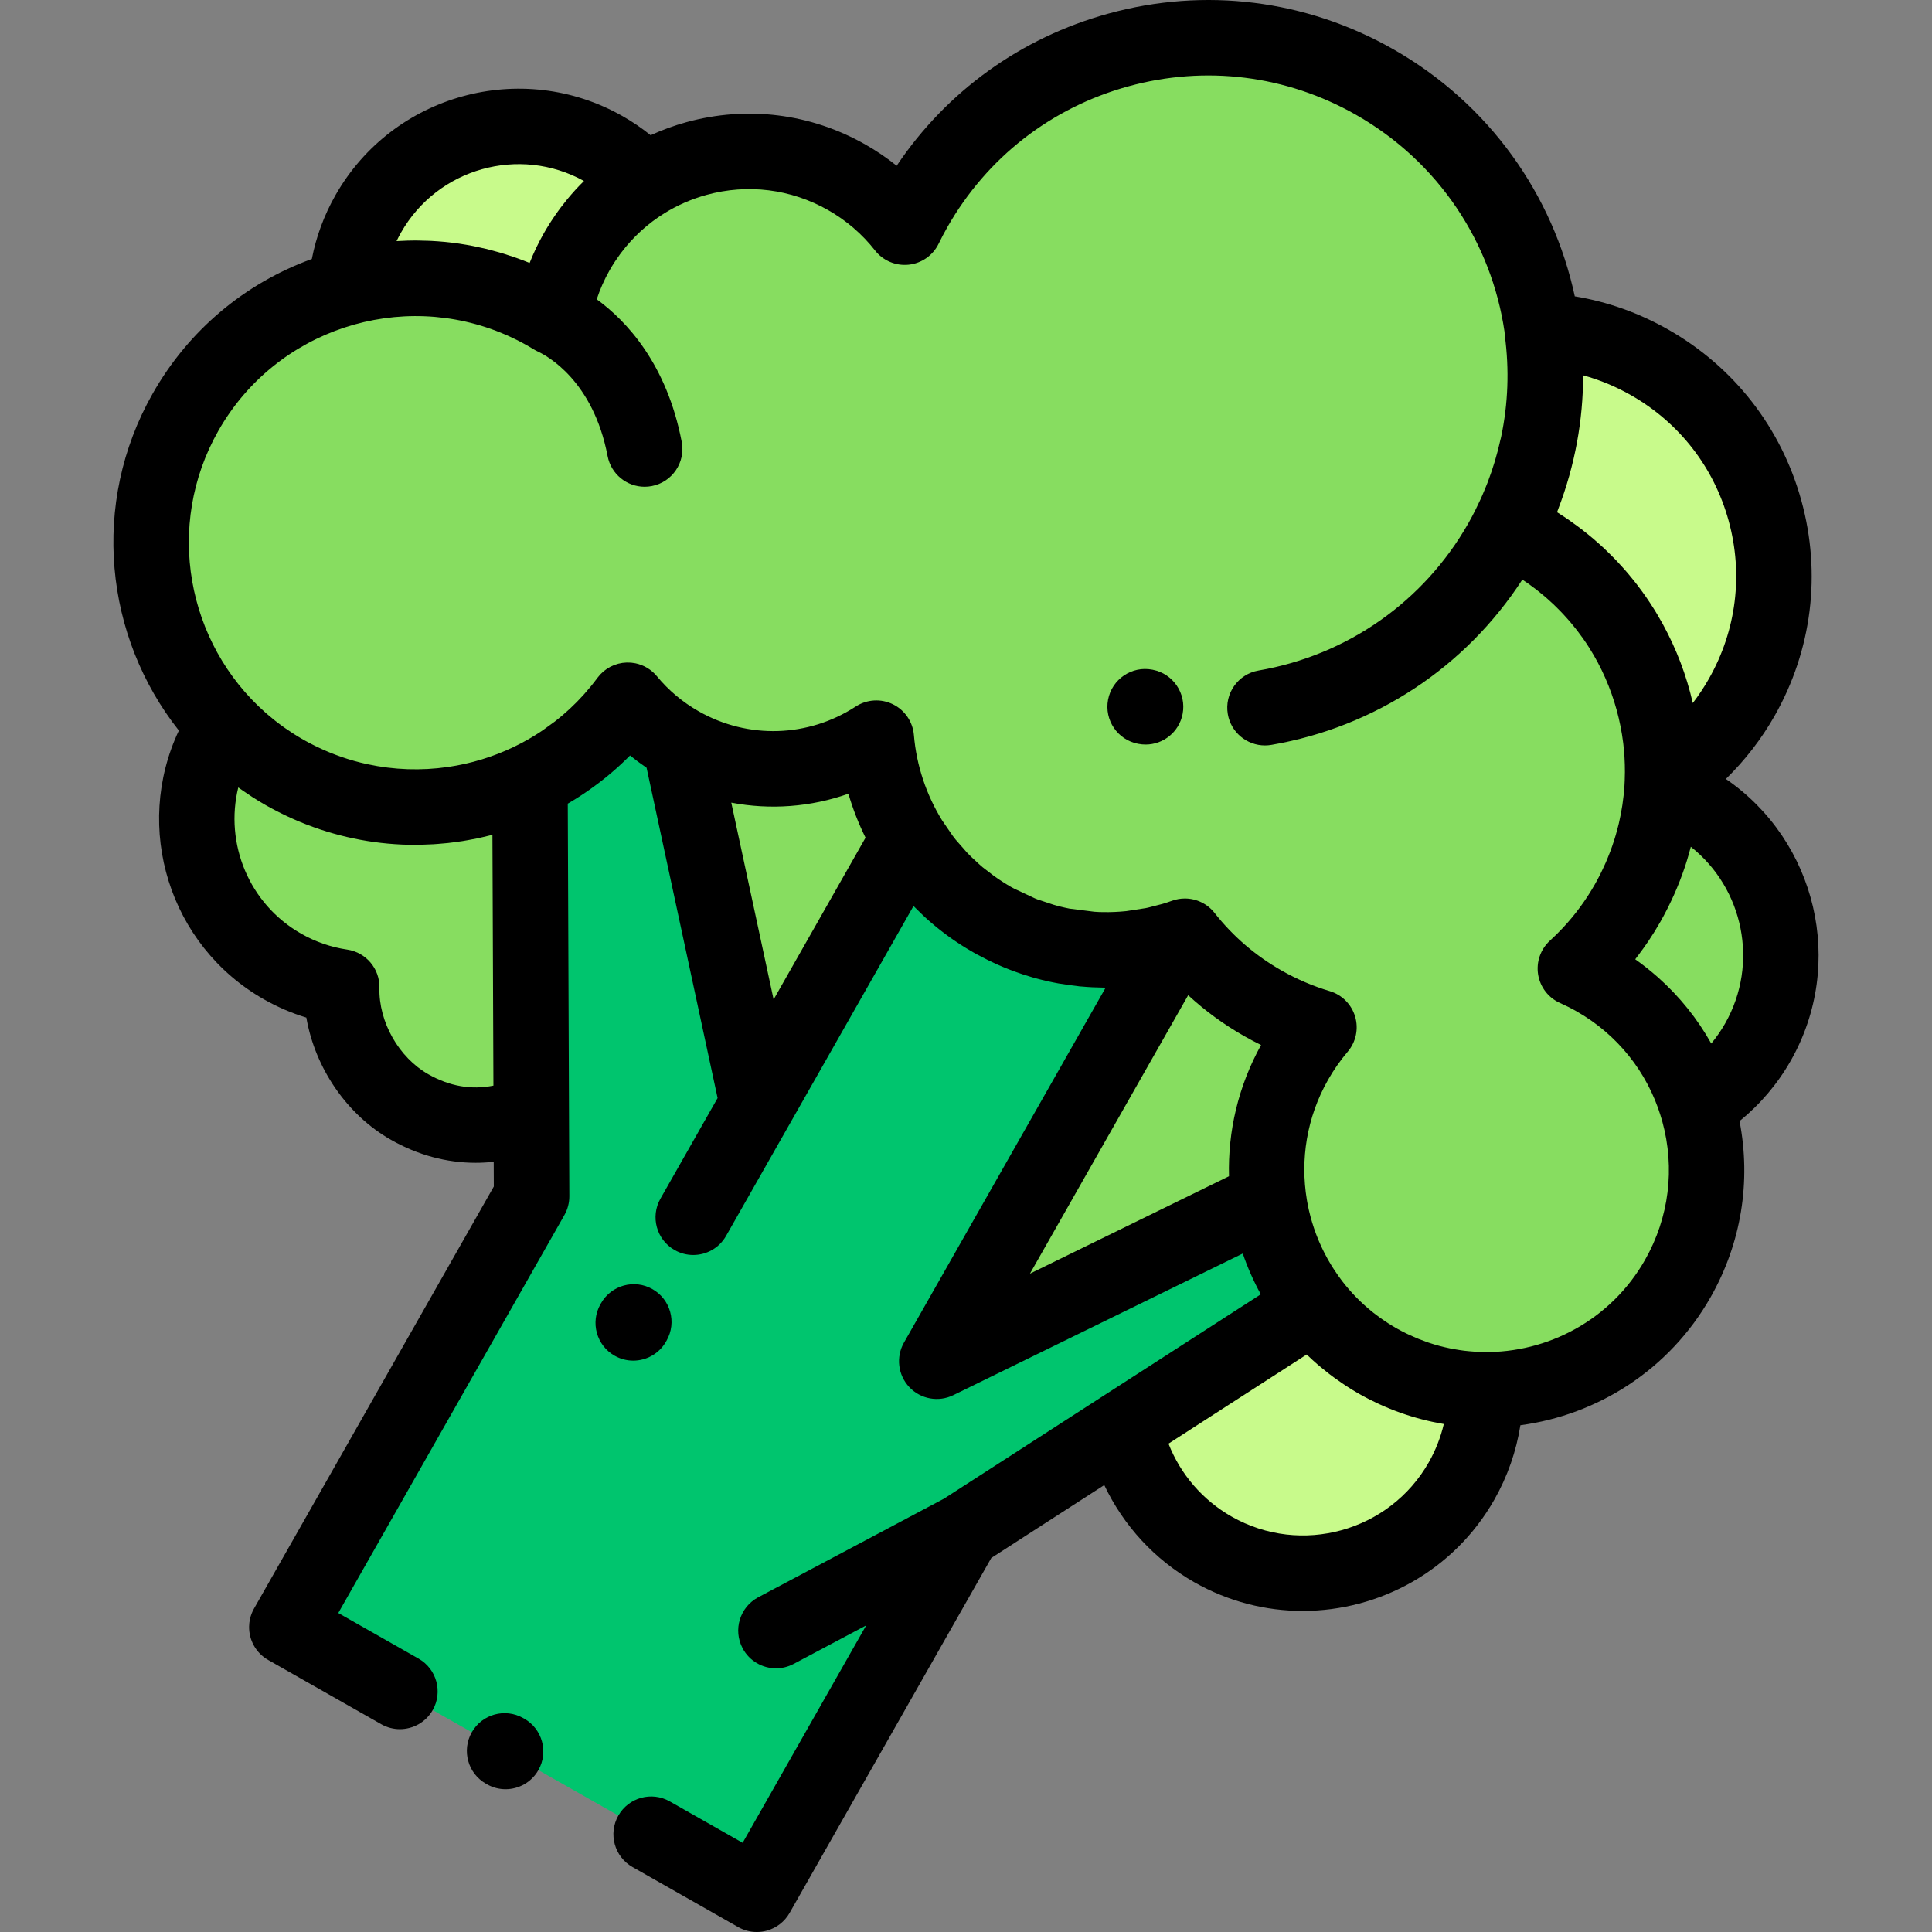 <?xml version="1.0" encoding="iso-8859-1"?>
<!-- Generator: Adobe Illustrator 21.0.0, SVG Export Plug-In . SVG Version: 6.00 Build 0)  -->
<svg version="1.1" id="Capa_1" xmlns="http://www.w3.org/2000/svg" xmlns:xlink="http://www.w3.org/1999/xlink" x="0px" y="0px"
	 viewBox="0 0 512.006 512.006" style="enable-background:new 0 0 512.006 512.006;" xml:space="preserve">
<rect x="0" y="0" width="512.006" height="512.006" fill="#808080" stroke="none"/>
<g>
	<path style="fill:#00C56E;" d="M348.023,345.951l-92.785,59.844L200.575,502l-124.56-70.775l64.864-114.159l-0.436-110.083
		c1.376-0.66,2.732-1.365,4.066-2.115l0.111-0.063c0.299-0.169,0.597-0.34,0.894-0.513l0.45-0.266l0.016-0.01
		c0.291-0.173,0.582-0.349,0.871-0.527c0.165-0.101,0.33-0.204,0.494-0.307c0.281-0.177,0.562-0.355,0.841-0.535
		c0.174-0.113,0.348-0.226,0.522-0.34c0.248-0.163,0.495-0.328,0.741-0.495c0.201-0.136,0.401-0.273,0.6-0.411
		c0.218-0.151,0.434-0.302,0.65-0.456c0.221-0.156,0.44-0.315,0.659-0.474c0.205-0.149,0.409-0.299,0.612-0.45
		c0.236-0.176,0.472-0.353,0.705-0.532c0.17-0.129,0.338-0.26,0.507-0.391c0.255-0.198,0.508-0.399,0.761-0.601l0.451-0.365
		c0.28-0.228,0.559-0.459,0.836-0.692l0.336-0.285c0.289-0.246,0.575-0.494,0.859-0.745l0.336-0.298
		c0.303-0.27,0.604-0.544,0.903-0.82l0.226-0.21c0.324-0.302,0.645-0.608,0.964-0.917l0.166-0.16
		c0.333-0.325,0.664-0.655,0.992-0.987l0.124-0.126c0.341-0.348,0.68-0.701,1.014-1.058l0.073-0.078
		c0.344-0.368,0.685-0.741,1.023-1.117l0.055-0.061c0.347-0.388,0.691-0.781,1.03-1.178l0.005-0.006l0.008-0.009
		c0.347-0.406,0.689-0.817,1.028-1.232l0.003-0.004l0.005-0.007c0.334-0.41,0.663-0.824,0.988-1.243l0.018-0.023l0.002-0.002
		l0.02-0.026c0.327-0.421,0.649-0.846,0.968-1.277c3.766,4.566,8.411,8.536,13.862,11.633l20.516,95.409l40.05-70.486l0.239,0.394
		l0.073,0.118c0.142,0.231,0.285,0.461,0.43,0.69l0.074,0.116c0.137,0.215,0.275,0.428,0.414,0.641l0.166,0.252
		c0.117,0.176,0.233,0.352,0.352,0.526l0.172,0.253c0.12,0.175,0.24,0.349,0.361,0.523l0.153,0.219
		c0.133,0.189,0.268,0.377,0.403,0.565l0.132,0.183c0.133,0.183,0.268,0.365,0.404,0.548l0.18,0.24
		c0.121,0.16,0.243,0.32,0.365,0.48l0.219,0.284c0.111,0.143,0.224,0.286,0.337,0.428l0.255,0.319l0.31,0.382l0.287,0.349
		l0.229,0.275l0.377,0.444l0.244,0.284c0.123,0.142,0.246,0.283,0.371,0.423l0.251,0.282c0.131,0.147,0.263,0.293,0.397,0.439
		l0.236,0.257c0.137,0.148,0.274,0.296,0.412,0.443l0.235,0.249c0.142,0.149,0.285,0.298,0.428,0.445l0.219,0.224
		c0.146,0.149,0.294,0.298,0.442,0.446l0.22,0.217c0.156,0.155,0.314,0.309,0.472,0.462l0.187,0.18
		c0.162,0.155,0.325,0.309,0.488,0.463l0.18,0.168c0.176,0.163,0.352,0.326,0.53,0.487l0.132,0.119
		c0.183,0.165,0.367,0.329,0.553,0.492l0.146,0.128c0.18,0.157,0.36,0.313,0.541,0.468l0.176,0.15
		c0.18,0.153,0.362,0.305,0.545,0.456l0.178,0.148c0.204,0.167,0.408,0.333,0.614,0.497l0.102,0.082
		c0.208,0.165,0.416,0.329,0.627,0.492l0.151,0.117c0.205,0.158,0.412,0.315,0.62,0.471l0.134,0.101
		c0.214,0.16,0.43,0.318,0.646,0.475l0.143,0.103c0.215,0.155,0.431,0.309,0.649,0.462l0.135,0.095
		c0.226,0.158,0.454,0.314,0.683,0.47l0.091,0.062c0.232,0.156,0.464,0.312,0.698,0.465l0.148,0.097
		c0.223,0.145,0.446,0.29,0.672,0.433l0.152,0.095c0.24,0.151,0.482,0.302,0.726,0.451l0.016,0.01
		c0.552,0.337,1.112,0.667,1.678,0.988c0.243,0.138,0.486,0.274,0.73,0.408l0.329,0.178c0.146,0.079,0.292,0.159,0.439,0.238
		l0.252,0.132c0.164,0.086,0.329,0.173,0.494,0.258l0.327,0.166c0.138,0.07,0.276,0.141,0.415,0.21l0.388,0.191l0.373,0.182
		l0.346,0.165l0.418,0.197l0.362,0.166l0.393,0.178l0.386,0.171l0.374,0.163l0.395,0.168l0.368,0.155
		c0.131,0.055,0.263,0.108,0.394,0.162l0.395,0.16l0.348,0.137l0.439,0.17l0.353,0.134l0.39,0.145l0.388,0.142l0.393,0.14
		l0.403,0.141l0.366,0.125l0.387,0.13l0.434,0.141l0.354,0.113l0.397,0.124l0.393,0.12l0.41,0.121l0.361,0.106l0.451,0.127
		l0.338,0.094l0.539,0.143l0.233,0.062c0.207,0.054,0.415,0.105,0.622,0.156l0.175,0.044c0.151,0.037,0.302,0.072,0.453,0.108
		l0.357,0.084c0.258,0.059,0.515,0.117,0.773,0.172c0.229,0.049,0.457,0.097,0.686,0.144l0.093,0.02
		c0.19,0.038,0.38,0.075,0.57,0.111l0.22,0.043c0.159,0.03,0.318,0.058,0.477,0.087l0.333,0.059l0.408,0.069l0.383,0.064
		c0.149,0.024,0.3,0.047,0.45,0.07l0.342,0.052l0.426,0.061l0.372,0.051l0.46,0.059l0.32,0.04l0.482,0.056l0.306,0.034l0.502,0.051
		l0.286,0.028l0.495,0.045l0.315,0.026l0.463,0.035l0.357,0.025l0.423,0.027l0.357,0.02l0.468,0.024l0.319,0.014l0.454,0.017
		l0.342,0.01l0.492,0.012l0.237,0.004c0.185,0.003,0.37,0.006,0.555,0.007l0.231,0.001h0.568l0.18-0.002
		c0.204-0.002,0.408-0.004,0.612-0.007l0.185-0.005c0.194-0.004,0.388-0.008,0.582-0.015l0.279-0.01
		c0.173-0.006,0.346-0.012,0.519-0.02l0.154-0.008c0.96-0.045,1.917-0.111,2.872-0.201l0.09-0.008c0.2-0.019,0.399-0.04,0.598-0.061
		l0.184-0.019c0.167-0.018,0.333-0.038,0.5-0.057l0.302-0.035c0.17-0.021,0.34-0.043,0.51-0.065l0.251-0.033
		c0.186-0.025,0.373-0.052,0.559-0.078l0.212-0.03c0.187-0.027,0.374-0.056,0.562-0.086l0.222-0.035l0.514-0.085l0.278-0.047
		l0.488-0.087l0.287-0.053c0.162-0.03,0.324-0.062,0.486-0.094l0.289-0.057l0.489-0.1l0.258-0.055
		c0.182-0.038,0.363-0.078,0.544-0.118l0.201-0.045c0.188-0.042,0.376-0.086,0.563-0.13l0.196-0.047
		c0.185-0.044,0.369-0.089,0.553-0.135l0.241-0.061l0.497-0.128l0.285-0.077l0.48-0.13l0.255-0.071
		c0.171-0.048,0.342-0.096,0.512-0.146l0.192-0.057c0.196-0.058,0.392-0.115,0.587-0.175l0.07-0.022
		c0.225-0.069,0.449-0.138,0.673-0.21l0.008-0.002l-63.577,111.893l87.9-43.01c1.37,10.208,5.426,19.984,11.858,28.214
		L348.023,345.951L348.023,345.951z M144.619,204.806c0.299-0.169,0.597-0.34,0.894-0.513L144.619,204.806L144.619,204.806z
		 M280.333,250.387c0.229,0.049,0.457,0.097,0.686,0.144L280.333,250.387z"/>
	<g>
		<path style="fill:#87DD60;" d="M144.713,82.907c0.668,0.379,1.323,0.771,1.974,1.169c0.981-5.952,3.011-11.834,6.165-17.385
			c14.317-25.198,46.349-34.018,71.547-19.701c6.121,3.478,11.272,8.004,15.363,13.219c0.812-1.658,1.673-3.304,2.597-4.931
			c24.393-42.93,78.969-57.958,121.898-33.565c41.76,23.727,57.112,76.013,35.468,118.359c1.692,0.793,3.366,1.656,5.018,2.594
			c34.033,19.337,45.946,62.602,26.608,96.635c-3.786,6.662-8.492,12.472-13.861,17.371c1.781,0.789,3.54,1.672,5.27,2.655
			c27.997,15.908,37.798,51.499,21.89,79.497c-15.908,27.997-51.499,37.797-79.496,21.89c-27.997-15.908-37.797-51.499-21.89-79.496
			c1.841-3.241,3.949-6.234,6.276-8.976c-5.062-1.509-10.033-3.611-14.822-6.332c-8.245-4.684-15.187-10.774-20.705-17.795
			c-16.236,5.847-34.832,4.834-51.012-4.36c-18.244-10.366-29.125-28.692-30.766-48.132c-15.164,9.873-35.178,11.141-51.996,1.586
			c-5.452-3.098-10.095-7.069-13.862-11.633c-20.784,28.089-59.747,36.869-90.892,19.173
			c-33.646-19.117-45.423-61.889-26.306-95.536C68.295,75.567,111.067,63.79,144.713,82.907z"/>
		<path style="fill:#87DD60;" d="M180.237,197.21l20.516,95.409l40.049-70.485c-4.853-8.072-7.779-17.162-8.569-26.51
			C217.069,205.497,197.054,206.766,180.237,197.21z"/>
		<path style="fill:#87DD60;" d="M311.841,248.852l-63.577,111.893l87.897-43.01c-1.636-12.191,0.556-24.997,7.103-36.517
			c1.841-3.241,3.949-6.234,6.276-8.976c-5.062-1.509-10.033-3.611-14.822-6.332c-8.245-4.684-15.187-10.774-20.705-17.795
			C313.293,248.375,312.569,248.62,311.841,248.852z"/>
	</g>
	<path style="fill:#C8FA8B;" d="M348.023,345.951l-50.033,32.27c2.685,13.201,10.844,25.217,23.478,32.395
		c23.198,13.18,52.688,5.061,65.868-18.137c4.339-7.637,6.369-15.954,6.314-24.148c-9.679-0.042-19.482-2.495-28.497-7.618
		C358.322,356.834,352.576,351.779,348.023,345.951z"/>
	<path style="fill:#87DD60;" d="M422.759,259.329c13.464,7.651,22.72,19.853,26.928,33.575c6.519-3.984,12.149-9.626,16.191-16.739
		c12.726-22.398,4.886-50.871-17.512-63.597c-2.566-1.458-5.213-2.643-7.904-3.57c-0.681,10.339-3.65,20.691-9.112,30.305
		c-3.786,6.662-8.492,12.472-13.861,17.371C419.271,257.462,421.03,258.346,422.759,259.329z"/>
	<g>
		<path style="fill:#C8FA8B;" d="M146.687,84.076c0.981-5.952,3.011-11.834,6.165-17.385c4.507-7.932,10.768-14.24,18.02-18.714
			c-3.078-3.283-6.695-6.166-10.812-8.506c-21.998-12.499-49.963-4.799-62.461,17.199c-3.524,6.202-5.442,12.877-5.887,19.545
			c17.232-4.687,36.249-2.828,53.003,6.692C145.381,83.286,146.036,83.678,146.687,84.076z"/>
		<path style="fill:#C8FA8B;" d="M404.743,142.667c23.853,13.553,36.84,38.86,35.815,64.504
			c8.435-5.492,15.719-13.024,21.034-22.379c17.763-31.263,6.82-71.006-24.444-88.77c-9.017-5.124-18.741-7.855-28.438-8.403
			c2.176,16.225-0.072,33.16-7.267,48.899c-0.545,1.196-1.117,2.382-1.719,3.553C401.416,140.866,403.09,141.729,404.743,142.667z"
			/>
	</g>
	<path style="fill:#87DD60;" d="M140.443,206.984l0.09,22.714l0.258,65.194c-10.007,4.497-21.181,4.763-32.218-1.509
		c-11.038-6.272-18.315-19.148-18.016-31.834c-5.36-0.789-10.665-2.564-15.659-5.401c-21.598-12.272-29.158-39.729-16.886-61.326
		c0.482-0.848,0.99-1.671,1.517-2.475c4.58,4.77,9.913,8.969,15.955,12.403C96.23,216.537,120.443,216.573,140.443,206.984z"/>
</g>
<path d="M138.913,455.462l-0.26-0.147c-4.806-2.723-10.907-1.035-13.629,3.771c-2.723,4.805-1.035,10.907,3.771,13.629l0.26,0.148
	c1.557,0.882,3.25,1.301,4.92,1.301c3.484,0,6.869-1.824,8.71-5.072C145.405,464.286,143.717,458.184,138.913,455.462z"/>
<path d="M457.376,206.436c5.045-4.922,9.414-10.551,12.909-16.702c9.91-17.442,12.436-37.7,7.11-57.042
	c-5.326-19.342-17.864-35.452-35.307-45.362v0.001c-7.78-4.421-16.075-7.363-24.745-8.796
	c-5.755-26.744-22.503-50.942-48.146-65.512c-23.085-13.117-49.898-16.46-75.495-9.41c-23.16,6.377-42.819,20.569-56.07,40.312
	c-2.594-2.082-5.362-3.96-8.294-5.626c-14.509-8.244-31.36-10.344-47.448-5.915c-3.276,0.902-6.433,2.065-9.464,3.448
	c-2.329-1.872-4.808-3.565-7.428-5.053h0.001c-26.758-15.204-60.895-5.804-76.097,20.954c-3.029,5.332-5.114,10.995-6.259,16.9
	c-17.851,6.486-32.675,18.947-42.162,35.642c-16.585,29.19-12.742,64.491,6.923,89.327c-12.149,25.725-2.581,56.96,22.553,71.241
	c3.584,2.036,7.341,3.651,11.231,4.831c2.31,13.336,10.69,25.727,22.443,32.404c7.119,4.045,14.74,6.078,22.423,6.078
	c1.595,0,3.192-0.089,4.788-0.264l0.026,6.553L67.322,426.284c-0.512,0.9-0.868,1.847-1.078,2.808
	c-0.14,0.641-0.215,1.288-0.227,1.933c-0.068,3.547,1.758,7.018,5.059,8.893l29.966,17.027c1.56,0.886,3.257,1.307,4.931,1.307
	c3.48,0,6.861-1.819,8.704-5.061c2.729-4.802,1.048-10.905-3.754-13.634L89.649,427.47l59.925-105.464
	c0.862-1.518,1.313-3.234,1.306-4.98l-0.412-104.047c0.03-0.018,0.06-0.035,0.089-0.052c0.021-0.012,0.041-0.024,0.061-0.036
	l0.007-0.004c0.426-0.249,0.849-0.504,1.271-0.762c0.059-0.036,0.122-0.073,0.179-0.108l0.593-0.368
	c0.314-0.198,0.628-0.397,0.963-0.613l0.35-0.228c0.388-0.254,0.774-0.51,1.158-0.771c0.211-0.143,0.419-0.286,0.593-0.407
	c0.254-0.175,0.507-0.353,0.758-0.531l0.581-0.422c0.44-0.318,0.879-0.638,1.313-0.966c0.121-0.091,0.246-0.185,0.363-0.273
	l0.577-0.445c0.292-0.227,0.583-0.457,0.913-0.722l0.309-0.25c0.307-0.249,0.611-0.5,0.915-0.754c0.083-0.069,0.155-0.127,0.242-0.2
	l0.347-0.294c0.333-0.283,0.663-0.569,1.007-0.873l0.365-0.323c0.085-0.076,0.174-0.158,0.259-0.235
	c0.222-0.2,0.445-0.401,0.665-0.604c0.043-0.04,0.083-0.075,0.126-0.115l0.24-0.223c0.37-0.345,0.736-0.694,1.11-1.055l0.183-0.177
	c0.244-0.238,0.486-0.48,0.728-0.722c0.08-0.08,0.165-0.155,0.245-0.236l0.001,0.001c0.676,0.551,1.365,1.086,2.066,1.608
	c0.236,0.176,0.479,0.342,0.718,0.514c0.473,0.342,0.946,0.683,1.429,1.012c0.056,0.038,0.109,0.079,0.164,0.116l18.823,87.534
	l-15.143,26.652c-2.729,4.802-1.047,10.905,3.754,13.633c1.559,0.886,3.256,1.307,4.931,1.307c3.48,0,6.862-1.819,8.704-5.061
	l49.672-87.42l0,0l1.858,1.819c0.092,0.088,0.181,0.18,0.274,0.268l0.48,0.47c0.207,0.193,0.416,0.385,0.61,0.561l0.167,0.152
	c0.215,0.194,0.43,0.385,0.632,0.563l0.178,0.157c0.213,0.186,0.426,0.37,0.626,0.541l1.049,0.879
	c0.236,0.194,0.473,0.386,0.717,0.581l0.116,0.093c0.24,0.191,0.482,0.381,0.737,0.58l1.045,0.795
	c0.247,0.184,0.496,0.367,0.754,0.555l0.172,0.125c0.248,0.179,0.499,0.357,0.725,0.516l0.192,0.135
	c0.257,0.179,0.517,0.357,0.758,0.521l0.134,0.091c0.263,0.177,0.527,0.353,0.836,0.557l0.148,0.097
	c0.261,0.17,0.523,0.339,0.83,0.533l0.121,0.076c0.276,0.174,0.555,0.347,0.772,0.48c0.031,0.02,0.064,0.04,0.095,0.059
	c0.641,0.39,1.288,0.771,1.941,1.143c0.287,0.164,0.576,0.326,0.91,0.508l0.506,0.252c1.52,0.819,3.057,1.597,4.621,2.299
	l0.109,0.054l0.08,0.031c2.092,0.932,4.221,1.759,6.377,2.48l0.188,0.073c0.033,0.011,0.066,0.022,0.1,0.033l2.63,0.813
	c0.038,0.011,0.076,0.022,0.114,0.033l0.797,0.223c0.041,0.011,0.082,0.022,0.123,0.033l0.829,0.22
	c0.249,0.065,0.501,0.128,0.694,0.175l1.173,0.281c0.293,0.068,0.585,0.133,0.887,0.198c0.01,0.002,0.019,0.004,0.028,0.006
	c0.258,0.056,0.517,0.11,0.775,0.163c0.048,0.01,0.12,0.025,0.142,0.029l1.373,0.263c0.009,0.001,0.107,0.019,0.117,0.021
	l0.782,0.109c1.303,0.219,2.611,0.4,3.924,0.546l0.856,0.119l0.41,0.021c1.947,0.182,3.901,0.274,5.857,0.295l0.548,0.028
	l-53.438,94.051c-2.167,3.814-1.596,8.594,1.409,11.789c3.005,3.197,7.743,4.061,11.68,2.133l76.697-37.528
	c1.28,3.733,2.882,7.352,4.784,10.807l-41.57,26.811c-0.004,0.002-0.007,0.005-0.011,0.008l-42.386,27.337l-49.218,26.128
	c-4.878,2.589-6.733,8.643-4.144,13.521c1.796,3.384,5.259,5.313,8.84,5.313c1.581,0,3.186-0.376,4.68-1.169l19.228-10.207
	l-32.739,57.619l-19.308-10.97c-4.804-2.73-10.906-1.048-13.634,3.754c-2.729,4.802-1.048,10.906,3.754,13.634l28.001,15.911
	c1.52,0.863,3.223,1.306,4.941,1.306c0.889,0,1.782-0.119,2.654-0.359c2.557-0.704,4.73-2.395,6.04-4.701l53.452-94.072
	l29.935-19.308c5.084,10.734,13.355,19.774,23.872,25.75c9.071,5.155,18.951,7.602,28.707,7.602
	c20.308,0,40.066-10.61,50.795-29.492c3.482-6.128,5.815-12.818,6.907-19.717c20.453-2.74,39.45-14.653,50.407-33.937
	c8.127-14.302,10.772-30.685,7.669-46.662c5.448-4.426,10.071-9.854,13.562-15.998C489.203,255.356,481.372,222.887,457.376,206.436
	z M432.207,104.717L432.207,104.717c12.798,7.272,21.998,19.092,25.906,33.283c3.908,14.191,2.056,29.054-5.217,41.853
	c-1.293,2.275-2.723,4.432-4.285,6.466c-1.654-7.306-4.325-14.288-7.873-20.789c-0.054-0.099-0.106-0.2-0.161-0.299
	c-0.478-0.867-0.975-1.722-1.485-2.571c-0.185-0.31-0.369-0.62-0.558-0.926c-0.417-0.674-0.847-1.34-1.284-2.002
	c-0.307-0.467-0.618-0.932-0.935-1.392c-0.362-0.523-0.73-1.042-1.105-1.557c-0.419-0.578-0.845-1.15-1.279-1.716
	c-0.314-0.409-0.631-0.816-0.954-1.219c-0.517-0.648-1.046-1.287-1.584-1.919c-0.277-0.326-0.554-0.651-0.837-0.973
	c-0.601-0.685-1.218-1.357-1.843-2.021c-0.253-0.269-0.503-0.539-0.759-0.804c-0.67-0.692-1.356-1.369-2.051-2.038
	c-0.241-0.232-0.478-0.467-0.722-0.696c-0.725-0.68-1.468-1.342-2.219-1.996c-0.238-0.208-0.471-0.42-0.712-0.625
	c-0.775-0.659-1.57-1.299-2.372-1.93c-0.236-0.186-0.465-0.378-0.703-0.561c-0.847-0.652-1.715-1.282-2.591-1.902
	c-0.207-0.147-0.407-0.302-0.616-0.447c-1.089-0.756-2.197-1.491-3.328-2.198c0.082-0.206,0.149-0.415,0.23-0.622
	c0.032-0.083,0.06-0.167,0.092-0.25c4.442-11.564,6.58-23.549,6.589-35.402C423.935,100.667,428.164,102.42,432.207,104.717z
	 M154.761,47.966c-1.53,1.503-2.984,3.089-4.359,4.753c-0.041,0.049-0.081,0.099-0.122,0.148c-1.151,1.402-2.247,2.855-3.281,4.365
	c-0.312,0.453-0.618,0.91-0.918,1.372c-0.179,0.276-0.357,0.551-0.532,0.831c-0.479,0.763-0.947,1.533-1.393,2.318
	c-1.459,2.568-2.728,5.215-3.803,7.931c-1.131-0.464-2.271-0.895-3.417-1.305c-0.316-0.113-0.634-0.214-0.951-0.323
	c-0.837-0.288-1.677-0.566-2.521-0.826c-0.376-0.115-0.753-0.224-1.13-0.333c-0.804-0.234-1.611-0.456-2.422-0.665
	c-0.378-0.097-0.755-0.193-1.134-0.284c-0.853-0.206-1.708-0.394-2.566-0.572c-0.325-0.067-0.649-0.139-0.975-0.202
	c-1.066-0.206-2.136-0.39-3.209-0.552c-0.113-0.017-0.226-0.039-0.339-0.056c-1.24-0.182-2.484-0.334-3.731-0.456
	c-0.086-0.008-0.173-0.013-0.26-0.021c-1.113-0.106-2.228-0.186-3.345-0.245c-0.303-0.016-0.606-0.023-0.909-0.036
	c-0.912-0.037-1.825-0.061-2.739-0.067c-0.163-0.001-0.325-0.012-0.488-0.012c-0.302,0-0.605,0.011-0.907,0.015
	c-0.449,0.005-0.897,0.009-1.347,0.022c-0.638,0.018-1.276,0.049-1.914,0.083c-0.319,0.017-0.637,0.023-0.956,0.044
	c0.369-0.77,0.766-1.53,1.192-2.28C115.978,44.561,137.647,38.495,154.761,47.966z M113.512,284.688
	c-7.843-4.456-13.171-13.874-12.959-22.905c0.119-5.048-3.544-9.392-8.541-10.128c-4.28-0.63-8.376-2.044-12.174-4.202
	c-13.901-7.899-20.328-23.953-16.692-38.764c0.074,0.053,0.152,0.101,0.225,0.154c0.813,0.583,1.651,1.142,2.491,1.699
	c0.343,0.227,0.676,0.467,1.022,0.689c1.194,0.765,2.412,1.505,3.659,2.213c1.036,0.589,2.083,1.143,3.135,1.68
	c0.232,0.118,0.463,0.235,0.696,0.351c2.201,1.099,4.432,2.087,6.689,2.967c0.074,0.029,0.148,0.057,0.223,0.086
	c9.334,3.607,19.083,5.369,28.762,5.368c0.34,0,0.678-0.021,1.018-0.025c0.34-0.004,0.68-0.017,1.02-0.025
	c0.932-0.024,1.864-0.057,2.793-0.113c0.399-0.024,0.797-0.058,1.196-0.088c0.874-0.066,1.747-0.138,2.618-0.232
	c0.449-0.048,0.897-0.109,1.345-0.165c0.825-0.103,1.649-0.21,2.471-0.339c0.479-0.075,0.955-0.164,1.433-0.248
	c0.795-0.14,1.589-0.281,2.38-0.445c0.482-0.1,0.961-0.214,1.442-0.322c0.79-0.179,1.579-0.359,2.364-0.561
	c0.124-0.032,0.249-0.056,0.373-0.089l0.263,66.458C124.908,288.885,119.125,287.878,113.512,284.688z M205.016,264.876
	l-11.217-52.165c10.344,1.967,21.046,1.175,31.042-2.359c1.168,4.028,2.7,7.919,4.538,11.647L205.016,264.876z M314.881,263.741
	c4.506,4.153,9.484,7.789,14.895,10.862c1.451,0.824,2.926,1.603,4.421,2.336c-6.097,11.008-8.808,23.005-8.496,34.781
	l-52.746,25.81L314.881,263.741z M378.642,387.538c-10.437,18.368-33.873,24.817-52.234,14.383
	c-7.686-4.367-13.561-11.218-16.741-19.333l36.624-23.622c0.07,0.068,0.147,0.13,0.217,0.199c0.868,0.838,1.764,1.652,2.682,2.448
	c0.394,0.341,0.801,0.666,1.203,0.998c0.622,0.515,1.251,1.023,1.895,1.519c0.421,0.323,0.846,0.641,1.275,0.954
	c0.697,0.511,1.409,1.007,2.13,1.494c0.374,0.252,0.743,0.51,1.122,0.755c1.108,0.717,2.236,1.414,3.398,2.075
	c0.8,0.455,1.608,0.885,2.418,1.304c0.201,0.104,0.404,0.204,0.605,0.305c0.676,0.341,1.355,0.67,2.037,0.986
	c0.15,0.069,0.299,0.14,0.45,0.209c1.767,0.804,3.554,1.525,5.356,2.167c0.014,0.005,0.028,0.01,0.042,0.015
	c0.931,0.331,1.865,0.64,2.803,0.928c0.003,0.001,0.006,0.002,0.008,0.003c1.852,0.568,3.716,1.054,5.59,1.458
	c0.152,0.033,0.304,0.063,0.456,0.095c0.732,0.153,1.465,0.293,2.2,0.421c0.152,0.027,0.303,0.061,0.455,0.087
	C381.796,380.923,380.456,384.345,378.642,387.538z M435.955,333.885c-9.029,15.891-25.776,24.708-42.88,24.425
	c-0.261-0.004-0.52-0.02-0.781-0.029c-0.946-0.031-1.892-0.092-2.838-0.179c-0.483-0.045-0.966-0.088-1.447-0.147
	c-0.395-0.048-0.789-0.109-1.184-0.168c-0.581-0.087-1.162-0.182-1.74-0.291c-0.31-0.058-0.621-0.115-0.93-0.179
	c-0.85-0.177-1.697-0.37-2.537-0.592c-0.045-0.012-0.09-0.021-0.134-0.033c-0.946-0.253-1.883-0.538-2.813-0.849
	c-0.143-0.048-0.286-0.102-0.429-0.151c-0.756-0.26-1.506-0.54-2.249-0.838c-0.229-0.092-0.458-0.186-0.687-0.283
	c-0.674-0.282-1.341-0.583-2.003-0.896c-0.225-0.107-0.451-0.208-0.675-0.318c-0.857-0.422-1.705-0.863-2.538-1.336
	c-0.714-0.406-1.413-0.828-2.099-1.264c-0.122-0.078-0.238-0.162-0.359-0.24c-0.567-0.368-1.13-0.741-1.677-1.13
	c-0.084-0.06-0.164-0.124-0.248-0.184c-0.581-0.418-1.155-0.844-1.712-1.284c-0.038-0.03-0.074-0.062-0.112-0.092
	c-3.119-2.478-5.868-5.292-8.221-8.362c-0.385-0.502-0.752-1.016-1.117-1.532c-0.418-0.593-0.821-1.195-1.211-1.804
	c-0.183-0.285-0.366-0.57-0.542-0.858c-0.307-0.502-0.606-1.007-0.893-1.519c-0.128-0.228-0.249-0.459-0.373-0.689
	c-0.967-1.787-1.822-3.628-2.555-5.515c-0.076-0.196-0.151-0.393-0.225-0.59c-0.738-1.975-1.347-3.996-1.823-6.049
	c-0.034-0.144-0.07-0.288-0.103-0.433c-0.143-0.644-0.271-1.291-0.388-1.94c-0.038-0.211-0.071-0.422-0.106-0.633
	c-1.757-10.55-0.054-21.744,5.629-31.746c1.497-2.634,3.248-5.139,5.206-7.445c2.186-2.575,2.924-6.08,1.962-9.317
	c-0.961-3.238-3.492-5.772-6.729-6.737c-4.408-1.314-8.694-3.146-12.738-5.444c-6.924-3.933-12.905-9.073-17.781-15.279
	c-1.935-2.462-4.857-3.822-7.865-3.822c-1.133,0-2.277,0.193-3.386,0.592c-0.831,0.299-1.669,0.573-2.509,0.827l-3.79,0.98
	c-0.237,0.053-0.473,0.103-0.71,0.152l-5.141,0.794c-2.064,0.213-4.133,0.304-6.199,0.266l-1.042-0.025
	c-0.405-0.016-0.809-0.046-1.214-0.071l-6.636-0.839c-0.803-0.158-1.602-0.338-2.398-0.534l-0.352-0.086
	c-0.469-0.119-0.934-0.259-1.4-0.392l-4.289-1.423c-0.237-0.091-0.471-0.189-0.707-0.283l-5.444-2.556
	c-0.285-0.155-0.575-0.296-0.857-0.457c-0.717-0.407-1.411-0.844-2.104-1.283l-1.162-0.758c-0.422-0.283-0.836-0.575-1.248-0.87
	l-3.06-2.353c-0.314-0.262-0.612-0.54-0.918-0.809l-2.115-1.964c-0.362-0.357-0.721-0.718-1.072-1.085l-2.984-3.406
	c-0.276-0.345-0.544-0.696-0.811-1.047l-2.802-4.085c-4.163-6.753-6.78-14.47-7.469-22.621c-0.296-3.505-2.412-6.598-5.572-8.143
	c-3.159-1.544-6.899-1.316-9.848,0.604c-12.6,8.205-28.541,8.693-41.6,1.273c-4.265-2.424-7.996-5.554-11.088-9.302
	c-1.469-1.781-3.492-2.982-5.709-3.435c-0.103-0.021-0.21-0.028-0.313-0.046c-0.268-0.046-0.535-0.094-0.808-0.118
	c-0.257-0.023-0.518-0.021-0.778-0.024c-0.122-0.001-0.242-0.014-0.365-0.011h-0.001c-0.001,0-0.002,0-0.003,0
	c-0.247,0.007-0.49,0.037-0.734,0.062c-0.135,0.014-0.271,0.015-0.405,0.034c-0.231,0.033-0.456,0.088-0.684,0.137
	c-0.143,0.03-0.288,0.049-0.429,0.086c-0.219,0.057-0.431,0.135-0.645,0.207c-0.142,0.048-0.289,0.084-0.429,0.138
	c-0.206,0.079-0.404,0.179-0.604,0.272c-0.14,0.065-0.285,0.119-0.421,0.19c-0.191,0.1-0.372,0.219-0.557,0.331
	c-0.136,0.082-0.278,0.155-0.41,0.244c-0.181,0.121-0.349,0.262-0.521,0.395c-0.125,0.097-0.257,0.184-0.377,0.286
	c-0.167,0.142-0.32,0.302-0.477,0.455c-0.114,0.111-0.235,0.212-0.344,0.328c-0.161,0.172-0.306,0.362-0.455,0.546
	c-0.091,0.112-0.19,0.215-0.276,0.331c-0.001,0.002-0.003,0.004-0.004,0.006l-0.001,0.001c-0.554,0.749-1.124,1.481-1.706,2.197
	c-0.005,0.006-0.01,0.012-0.015,0.018c-0.029,0.035-0.059,0.07-0.087,0.105c-0.537,0.657-1.087,1.299-1.647,1.928
	c-0.026,0.029-0.047,0.055-0.074,0.084c-0.061,0.068-0.123,0.133-0.184,0.201c-0.53,0.587-1.069,1.162-1.618,1.724l-0.118,0.12
	c-0.091,0.092-0.179,0.177-0.27,0.268c-0.472,0.474-0.951,0.938-1.436,1.394c-0.032,0.03-0.066,0.063-0.097,0.092l-0.204,0.19
	c-0.128,0.118-0.246,0.224-0.371,0.337c-0.403,0.367-0.811,0.727-1.223,1.082c-0.064,0.055-0.129,0.113-0.192,0.166l-0.296,0.251
	c-0.176,0.148-0.347,0.288-0.517,0.427c-0.311,0.256-0.624,0.508-0.939,0.757c-0.103,0.081-0.203,0.162-0.31,0.245l-3.189,2.318
	c-0.209,0.142-0.419,0.282-0.64,0.427l-0.439,0.287c-0.246,0.159-0.494,0.316-0.738,0.47l-0.414,0.257
	c-0.249,0.153-0.5,0.305-0.731,0.442l-0.411,0.243c-0.004,0.002-0.008,0.005-0.012,0.007c-0.232,0.135-0.465,0.269-0.718,0.412
	c-0.009,0.005-0.018,0.01-0.026,0.015c-0.024,0.014-0.049,0.028-0.074,0.042l-0.033,0.019c-1.136,0.639-2.311,1.25-3.491,1.816
	c0,0-0.001,0-0.001,0.001c-5.526,2.649-11.346,4.403-17.259,5.273c-0.065,0.009-0.129,0.018-0.194,0.028
	c-3.525,0.507-7.081,0.702-10.626,0.582c-0.012,0-0.024-0.001-0.036-0.001c-3.562-0.123-7.111-0.564-10.605-1.318
	c-0.041-0.009-0.083-0.018-0.124-0.027c-1.149-0.251-2.293-0.533-3.429-0.852c-0.001,0-0.002-0.001-0.003-0.001
	c-2.22-0.623-4.408-1.384-6.558-2.266c-0.231-0.095-0.462-0.195-0.692-0.293c-0.808-0.343-1.609-0.708-2.404-1.088
	c-0.264-0.127-0.529-0.249-0.792-0.38c-1.001-0.497-1.994-1.014-2.972-1.57c-0.803-0.456-1.585-0.934-2.359-1.421
	c-0.215-0.136-0.429-0.274-0.642-0.412c-0.62-0.402-1.231-0.813-1.832-1.234c-0.156-0.109-0.315-0.215-0.471-0.327
	c-0.737-0.527-1.46-1.069-2.167-1.625c-0.142-0.112-0.281-0.228-0.422-0.341c-0.595-0.477-1.18-0.963-1.754-1.459
	c-0.148-0.128-0.297-0.256-0.444-0.386c-20.854-18.41-26.736-49.575-12.462-74.699c15.291-26.91,48.373-37.501,76.143-25.425
	c0.101,0.044,0.203,0.082,0.304,0.127c0.748,0.33,1.49,0.688,2.23,1.051c0.178,0.088,0.36,0.166,0.537,0.255
	c0.859,0.433,1.712,0.891,2.558,1.369c0.044,0.025,0.089,0.046,0.132,0.071c0.573,0.326,1.135,0.663,1.693,1.004
	c0.017,0.011,0.036,0.018,0.053,0.028c0.318,0.191,0.646,0.37,0.991,0.529c2.418,1.111,14.674,7.669,18.506,27.717
	c0.916,4.79,5.108,8.125,9.81,8.125c0.622,0,1.254-0.059,1.889-0.18c5.424-1.037,8.98-6.275,7.945-11.699
	c-3.97-20.768-14.712-32.106-22.528-37.803c0.878-2.654,2.011-5.228,3.411-7.692c0.41-0.722,0.845-1.428,1.296-2.123
	c0.098-0.152,0.201-0.299,0.301-0.45c0.386-0.579,0.783-1.151,1.197-1.709c0.077-0.104,0.154-0.209,0.232-0.313
	c3.167-4.2,7.089-7.796,11.553-10.55c0.014-0.009,0.026-0.02,0.04-0.028c3.39-2.085,7.092-3.709,11.034-4.795
	c10.939-3.011,22.396-1.584,32.259,4.021c4.843,2.751,9.026,6.351,12.435,10.696c2.124,2.709,5.495,4.133,8.914,3.774
	c3.423-0.36,6.42-2.456,7.935-5.547c0.766-1.565,1.522-3.001,2.311-4.389c10.477-18.441,27.509-31.697,47.958-37.328
	c20.448-5.63,41.865-2.961,60.306,7.518c22.123,12.569,35.96,34.105,39.395,57.488c0.01,0.351,0.035,0.702,0.082,1.054
	c1.209,9.018,0.868,18.054-0.969,26.797c-0.004,0.017-0.007,0.034-0.011,0.051c-0.032,0.151-0.071,0.299-0.104,0.45
	c-0.022,0.088-0.052,0.172-0.072,0.262c-0.846,3.847-1.977,7.614-3.376,11.276c-0.082,0.214-0.17,0.425-0.254,0.638
	c-0.13,0.332-0.268,0.661-0.402,0.992c-0.248,0.604-0.499,1.207-0.762,1.807c-0.077,0.176-0.154,0.352-0.233,0.527
	c-0.107,0.24-0.214,0.48-0.324,0.719c-0.419,0.913-0.853,1.822-1.31,2.726c-0.591,1.171-1.2,2.333-1.849,3.477
	c-11.795,20.76-32.056,34.985-55.587,39.029c-5.443,0.936-9.097,6.106-8.162,11.548c0.837,4.87,5.064,8.308,9.843,8.308
	c0.563,0,1.133-0.047,1.705-0.146c27.503-4.727,51.434-20.566,66.506-43.797c0.354,0.235,0.71,0.467,1.058,0.709
	c0.189,0.131,0.382,0.259,0.569,0.392c0.68,0.483,1.346,0.98,2.003,1.488c0.259,0.2,0.512,0.406,0.767,0.61
	c0.428,0.342,0.852,0.69,1.27,1.043c0.277,0.234,0.556,0.468,0.829,0.707c0.582,0.51,1.155,1.027,1.716,1.558
	c0.262,0.248,0.514,0.503,0.771,0.755c0.359,0.352,0.715,0.706,1.064,1.066c0.273,0.282,0.545,0.565,0.813,0.852
	c0.399,0.427,0.789,0.861,1.175,1.299c0.264,0.299,0.526,0.6,0.783,0.904c0.436,0.516,0.865,1.037,1.283,1.567
	c0.182,0.23,0.361,0.463,0.539,0.695c0.45,0.587,0.891,1.18,1.319,1.784c0.067,0.095,0.138,0.188,0.205,0.283
	c0.542,0.773,1.066,1.56,1.571,2.359c0.023,0.036,0.044,0.072,0.067,0.108c3.145,4.998,5.573,10.485,7.185,16.339
	c0.792,2.877,1.366,5.779,1.732,8.686c0.022,0.179,0.042,0.359,0.062,0.538c0.073,0.63,0.131,1.26,0.185,1.89
	c0.031,0.374,0.067,0.747,0.091,1.123c0.008,0.113,0.01,0.225,0.017,0.338c0.075,1.28,0.113,2.566,0.107,3.859
	c0,0.036,0,0.073,0,0.109c-0.004,0.698-0.02,1.398-0.048,2.1c-0.001,0.016,0.002,0.031,0.001,0.047
	c-0.019,0.479-0.041,0.957-0.072,1.435c-0.002,0.029-0.008,0.056-0.01,0.085c-0.221,3.354-0.719,6.647-1.476,9.872
	c-0.073,0.311-0.156,0.62-0.235,0.931c-0.176,0.697-0.362,1.392-0.562,2.083c-0.124,0.424-0.254,0.847-0.387,1.269
	c-0.183,0.581-0.375,1.158-0.576,1.734c-0.16,0.458-0.322,0.916-0.494,1.371c-0.209,0.556-0.432,1.108-0.658,1.659
	c-0.181,0.442-0.36,0.885-0.552,1.325c-0.268,0.613-0.556,1.22-0.846,1.827c-0.172,0.361-0.335,0.725-0.515,1.083
	c-0.484,0.965-0.99,1.923-1.528,2.87c-2.386,4.199-5.236,8.073-8.503,11.563c-1.089,1.164-2.224,2.285-3.404,3.361
	c-2.496,2.276-3.674,5.66-3.131,8.994c0.543,3.335,2.732,6.17,5.822,7.538c1.492,0.661,2.965,1.402,4.377,2.206
	c0.684,0.388,1.354,0.793,2.014,1.21c0.363,0.23,0.715,0.474,1.071,0.713c0.284,0.191,0.574,0.375,0.854,0.571
	c0.473,0.332,0.933,0.678,1.392,1.025c0.149,0.112,0.302,0.22,0.449,0.333c0.526,0.408,1.04,0.828,1.546,1.256
	c0.07,0.059,0.144,0.116,0.214,0.175c0.548,0.468,1.085,0.948,1.61,1.439c0.024,0.022,0.049,0.043,0.072,0.066
	c2.204,2.067,4.203,4.332,5.975,6.767c0.003,0.005,0.007,0.009,0.01,0.013c0.43,0.591,0.844,1.192,1.247,1.802
	c0.02,0.031,0.041,0.062,0.062,0.093c0.382,0.582,0.75,1.174,1.106,1.773c0.04,0.068,0.081,0.135,0.121,0.203
	c0.332,0.564,0.651,1.136,0.96,1.714c0.061,0.115,0.123,0.229,0.183,0.344c0.282,0.537,0.552,1.082,0.815,1.631
	c0.08,0.167,0.159,0.335,0.237,0.503c0.234,0.505,0.459,1.016,0.676,1.53c0.095,0.224,0.187,0.45,0.279,0.676
	c0.19,0.47,0.373,0.944,0.549,1.421c0.103,0.28,0.202,0.561,0.3,0.844c0.152,0.438,0.3,0.878,0.44,1.322
	c0.183,0.58,0.366,1.16,0.528,1.75C443.952,309.638,442.329,322.667,435.955,333.885z M457.186,271.224
	c-1.07,1.884-2.303,3.664-3.678,5.32c-3.681-6.576-8.422-12.472-14.064-17.488c-0.094-0.083-0.189-0.165-0.283-0.248
	c-0.812-0.713-1.641-1.409-2.489-2.085c-0.135-0.108-0.269-0.219-0.405-0.326c-0.95-0.746-1.914-1.477-2.907-2.176
	c0.305-0.39,0.596-0.791,0.894-1.186c0.905-1.2,1.787-2.417,2.626-3.668c1.116-1.664,2.172-3.373,3.167-5.124
	c0.599-1.055,1.164-2.121,1.713-3.193c0.126-0.246,0.25-0.492,0.373-0.738c1.083-2.169,2.064-4.371,2.942-6.607
	c0.09-0.23,0.179-0.461,0.267-0.692c0.398-1.041,0.778-2.087,1.131-3.141c0.032-0.095,0.067-0.189,0.099-0.284
	c0.348-1.053,0.668-2.114,0.971-3.18c0.123-0.428,0.238-0.857,0.353-1.287c0.064-0.24,0.136-0.478,0.198-0.719
	C462.017,235.428,466.226,255.313,457.186,271.224z"/>
<path d="M305.476,177.492l-0.114-0.021c-5.424-1.044-10.665,2.508-11.708,7.932c-1.043,5.424,2.509,10.665,7.932,11.708
	c0.015,0.002,0.099,0.018,0.125,0.023c0.635,0.121,1.267,0.18,1.889,0.18c4.699,0,8.889-3.328,9.809-8.113
	C314.451,183.777,310.899,178.535,305.476,177.492z"/>
<path d="M167.807,360.588c3.479,0,6.86-1.818,8.703-5.06l0.148-0.26c2.729-4.801,1.05-10.905-3.751-13.634
	c-4.801-2.729-10.905-1.049-13.634,3.751l-0.148,0.26c-2.73,4.801-1.05,10.905,3.751,13.634
	C164.434,360.167,166.132,360.588,167.807,360.588z"/>
<g>
</g>
<g>
</g>
<g>
</g>
<g>
</g>
<g>
</g>
<g>
</g>
<g>
</g>
<g>
</g>
<g>
</g>
<g>
</g>
<g>
</g>
<g>
</g>
<g>
</g>
<g>
</g>
<g>
</g>
</svg>
